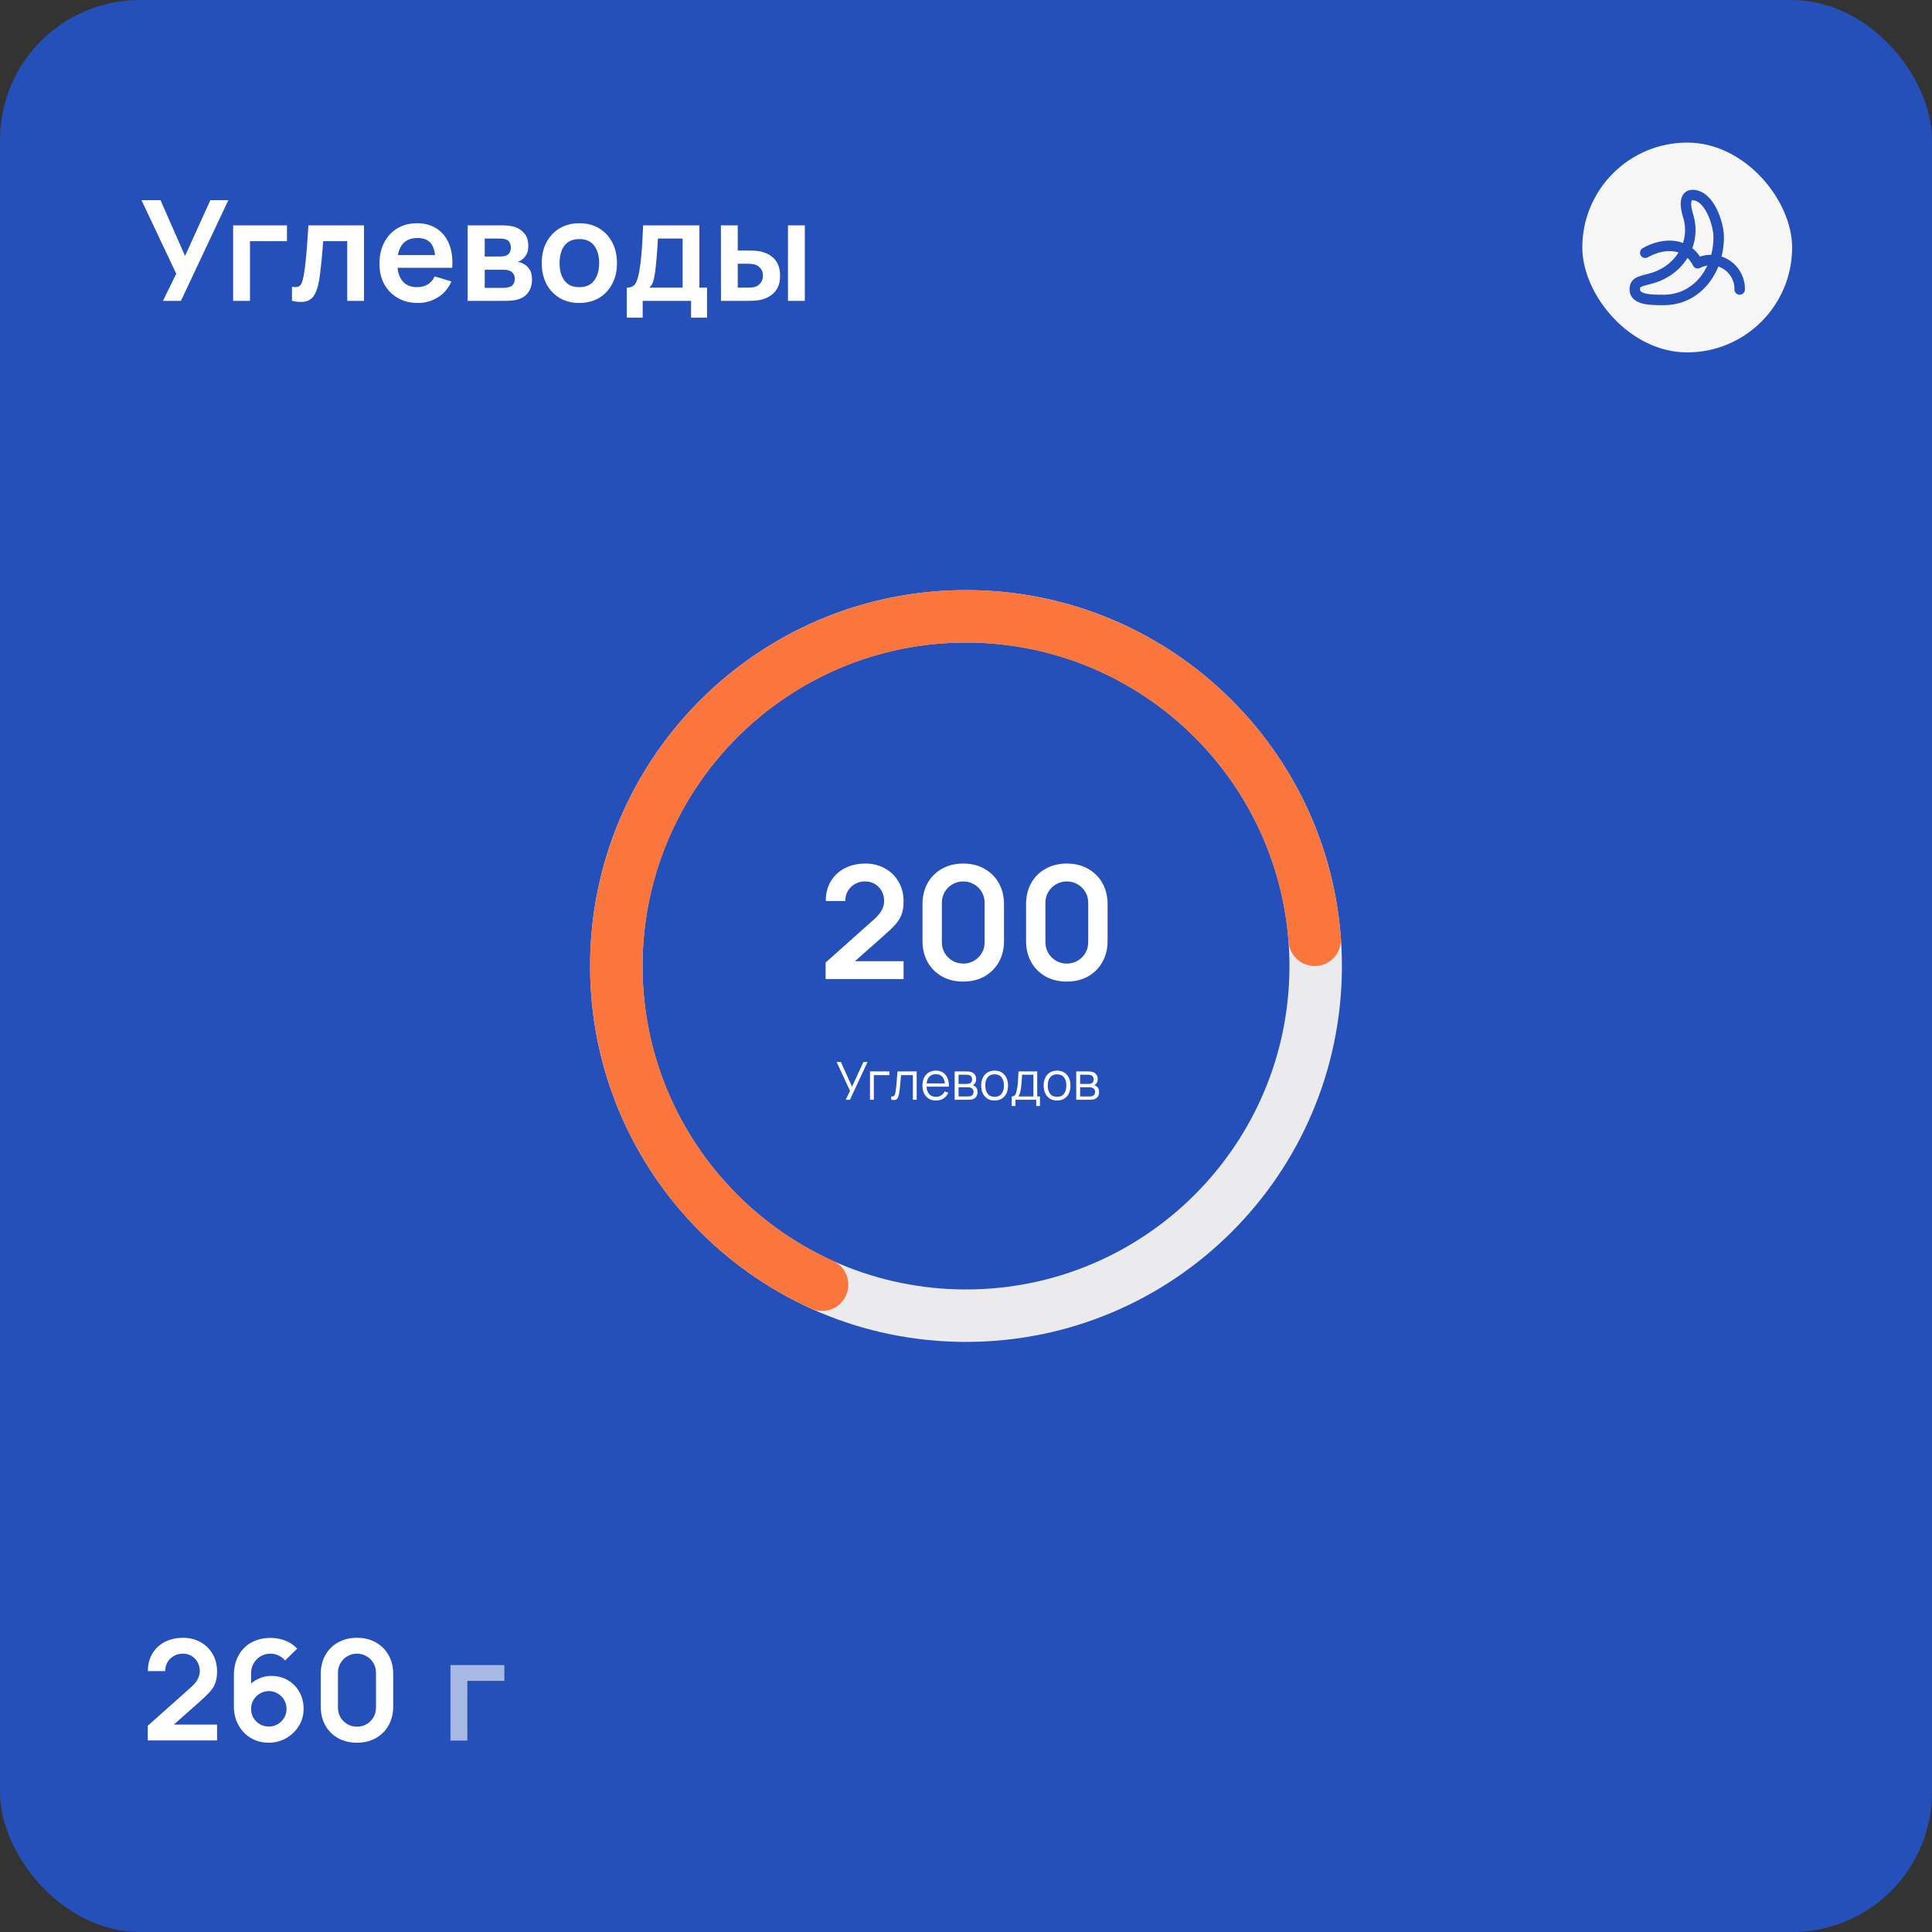 <svg width="300" height="300" viewBox="0 0 300 300" fill="none" xmlns="http://www.w3.org/2000/svg">
<rect x="0" y="0" width="300" height="300" fill="#333333" stroke="none"/>
<rect width="300" height="300" rx="21.72" fill="#2550B9"/>
<path d="M25.303 46.719L27.366 42.506L21.969 31.081H24.923L28.735 39.748L32.666 31.081H35.457L28.094 46.719H25.303ZM36.199 46.719V34.991H44.561V37.445H38.817V46.719H36.199ZM45.337 46.719V44.526C45.764 44.605 46.093 44.598 46.325 44.504C46.557 44.403 46.73 44.215 46.846 43.939C46.962 43.664 47.063 43.299 47.15 42.843C47.266 42.198 47.368 41.456 47.455 40.616C47.549 39.776 47.628 38.879 47.693 37.923C47.766 36.967 47.831 35.99 47.889 34.991H56.522V46.719H53.916V37.445H50.191C50.155 37.916 50.111 38.444 50.061 39.031C50.01 39.61 49.956 40.196 49.898 40.79C49.84 41.384 49.775 41.948 49.703 42.484C49.637 43.013 49.569 43.465 49.496 43.842C49.33 44.689 49.091 45.358 48.779 45.851C48.475 46.343 48.048 46.658 47.498 46.795C46.948 46.94 46.227 46.915 45.337 46.719ZM64.905 47.045C63.718 47.045 62.675 46.788 61.778 46.274C60.88 45.76 60.178 45.047 59.671 44.135C59.172 43.223 58.922 42.173 58.922 40.986C58.922 39.704 59.168 38.593 59.66 37.652C60.153 36.703 60.837 35.968 61.713 35.447C62.589 34.926 63.602 34.665 64.753 34.665C65.97 34.665 67.001 34.951 67.848 35.523C68.703 36.088 69.336 36.888 69.749 37.923C70.162 38.958 70.317 40.178 70.216 41.583H67.62V40.627C67.613 39.353 67.389 38.423 66.947 37.836C66.505 37.25 65.81 36.957 64.862 36.957C63.791 36.957 62.994 37.29 62.473 37.956C61.952 38.614 61.691 39.581 61.691 40.855C61.691 42.043 61.952 42.962 62.473 43.614C62.994 44.265 63.754 44.591 64.753 44.591C65.398 44.591 65.952 44.45 66.415 44.167C66.885 43.878 67.248 43.462 67.501 42.919L70.085 43.7C69.637 44.758 68.942 45.579 68 46.166C67.067 46.752 66.035 47.045 64.905 47.045ZM60.866 41.583V39.606H68.934V41.583H60.866ZM72.617 46.719V34.991H77.949C78.333 34.991 78.691 35.013 79.024 35.056C79.357 35.1 79.643 35.154 79.882 35.219C80.447 35.386 80.947 35.711 81.381 36.196C81.815 36.674 82.033 37.337 82.033 38.184C82.033 38.683 81.953 39.096 81.794 39.422C81.634 39.74 81.424 40.008 81.164 40.225C81.041 40.327 80.914 40.414 80.784 40.486C80.653 40.558 80.523 40.616 80.393 40.66C80.675 40.703 80.943 40.786 81.196 40.91C81.594 41.105 81.928 41.395 82.195 41.778C82.471 42.162 82.608 42.701 82.608 43.396C82.608 44.185 82.416 44.852 82.033 45.395C81.656 45.93 81.102 46.303 80.371 46.513C80.103 46.586 79.795 46.64 79.448 46.676C79.1 46.705 78.746 46.719 78.384 46.719H72.617ZM75.267 44.7H78.199C78.351 44.7 78.518 44.685 78.699 44.656C78.88 44.627 79.043 44.587 79.187 44.537C79.448 44.443 79.636 44.276 79.752 44.037C79.875 43.798 79.937 43.548 79.937 43.288C79.937 42.933 79.846 42.651 79.665 42.441C79.491 42.224 79.281 42.079 79.035 42.006C78.891 41.948 78.731 41.916 78.557 41.909C78.391 41.894 78.253 41.887 78.145 41.887H75.267V44.7ZM75.267 39.834H77.439C77.663 39.834 77.88 39.824 78.091 39.802C78.308 39.773 78.489 39.726 78.633 39.661C78.872 39.566 79.046 39.407 79.155 39.183C79.271 38.958 79.329 38.709 79.329 38.434C79.329 38.144 79.263 37.883 79.133 37.652C79.01 37.413 78.811 37.253 78.536 37.174C78.355 37.101 78.134 37.062 77.873 37.054C77.62 37.047 77.457 37.044 77.385 37.044H75.267V39.834ZM89.951 47.045C88.778 47.045 87.754 46.781 86.878 46.252C86.002 45.724 85.322 44.996 84.836 44.07C84.359 43.136 84.12 42.064 84.12 40.855C84.12 39.624 84.366 38.546 84.858 37.619C85.35 36.692 86.035 35.968 86.911 35.447C87.787 34.926 88.8 34.665 89.951 34.665C91.131 34.665 92.159 34.929 93.035 35.458C93.912 35.986 94.592 36.718 95.077 37.652C95.562 38.578 95.805 39.646 95.805 40.855C95.805 42.072 95.559 43.147 95.066 44.081C94.581 45.007 93.901 45.735 93.025 46.263C92.149 46.785 91.124 47.045 89.951 47.045ZM89.951 44.591C90.994 44.591 91.769 44.243 92.275 43.548C92.782 42.853 93.035 41.956 93.035 40.855C93.035 39.719 92.778 38.814 92.264 38.14C91.75 37.46 90.979 37.12 89.951 37.12C89.249 37.12 88.67 37.279 88.214 37.597C87.765 37.909 87.432 38.347 87.215 38.911C86.998 39.469 86.889 40.117 86.889 40.855C86.889 41.992 87.146 42.901 87.66 43.581C88.181 44.254 88.945 44.591 89.951 44.591ZM97.329 49.326V44.667C97.966 44.667 98.418 44.45 98.686 44.015C98.954 43.581 99.168 42.828 99.327 41.757C99.428 41.12 99.511 40.446 99.577 39.737C99.642 39.027 99.696 38.278 99.74 37.489C99.79 36.7 99.834 35.867 99.87 34.991H108.601V44.667H109.785V49.326H107.309V46.719H99.794V49.326H97.329ZM100.836 44.667H105.995V37.044H102.161C102.14 37.478 102.114 37.923 102.085 38.379C102.056 38.828 102.024 39.277 101.987 39.726C101.951 40.175 101.911 40.605 101.868 41.018C101.832 41.424 101.788 41.8 101.738 42.148C101.658 42.756 101.56 43.255 101.444 43.646C101.329 44.037 101.126 44.377 100.836 44.667ZM111.952 46.719L111.941 34.991H114.558V38.901H115.872C116.198 38.901 116.564 38.908 116.969 38.922C117.382 38.937 117.726 38.969 118.001 39.02C118.66 39.165 119.221 39.396 119.684 39.715C120.155 40.033 120.513 40.45 120.759 40.964C121.006 41.478 121.129 42.097 121.129 42.821C121.129 43.856 120.861 44.685 120.325 45.308C119.789 45.923 119.04 46.343 118.077 46.567C117.795 46.633 117.444 46.676 117.024 46.698C116.604 46.712 116.231 46.719 115.905 46.719H111.952ZM114.558 44.667H116.133C116.292 44.667 116.47 44.66 116.665 44.645C116.861 44.631 117.045 44.598 117.219 44.547C117.545 44.461 117.834 44.265 118.088 43.961C118.341 43.65 118.468 43.27 118.468 42.821C118.468 42.35 118.341 41.963 118.088 41.659C117.834 41.355 117.523 41.156 117.154 41.062C116.98 41.018 116.803 40.989 116.622 40.975C116.448 40.96 116.285 40.953 116.133 40.953H114.558V44.667ZM122.356 46.719V34.991H124.973V46.719H122.356Z" fill="white"/>
<rect x="245.701" y="22.14" width="32.579" height="32.579" rx="16.29" fill="#F6F6F6"/>
<path d="M255.475 39.244C258.326 37.615 261.991 37.615 263.62 40.873C264.309 40.522 265.078 40.354 265.851 40.388C266.624 40.421 267.375 40.654 268.031 41.064C268.687 41.474 269.226 42.048 269.595 42.728C269.964 43.408 270.15 44.172 270.136 44.946M256.412 43.227C260.908 41.989 263.457 37.615 262.113 33.453C261.624 31.914 261.584 30.285 262.805 30.285C265.428 30.285 266.878 34.765 266.878 36.801C266.878 42.095 263.457 46.575 258.334 46.575C256.379 46.575 253.846 46.575 253.846 44.946C253.846 43.724 254.775 43.683 256.412 43.227Z" stroke="#2550B9" stroke-width="1.629" stroke-linecap="round" stroke-linejoin="round"/>
<path d="M150 208.371C182.238 208.371 208.371 182.237 208.371 150C208.371 117.762 182.238 91.629 150 91.629C117.763 91.629 91.629 117.762 91.629 150C91.629 182.237 117.763 208.371 150 208.371Z" fill="#EBEBEE"/>
<path d="M150 200.226C177.739 200.226 200.226 177.739 200.226 150C200.226 122.261 177.739 99.774 150 99.774C122.261 99.774 99.774 122.261 99.774 150C99.774 177.739 122.261 200.226 150 200.226Z" fill="#2550B9"/>
<path d="M204.146 150C204.706 150 205.261 149.884 205.775 149.66C206.288 149.436 206.75 149.108 207.131 148.697C207.513 148.286 207.805 147.801 207.99 147.272C208.175 146.742 208.249 146.181 208.207 145.622C207.434 135.344 203.953 125.455 198.119 116.958C192.285 108.462 184.305 101.662 174.991 97.249C165.677 92.836 155.36 90.969 145.09 91.836C134.82 92.703 124.963 96.273 116.52 102.185C108.077 108.097 101.35 116.138 97.023 125.492C92.696 134.847 90.922 145.18 91.883 155.442C92.844 165.703 96.505 175.528 102.494 183.916C108.482 192.304 116.585 198.957 125.978 203.199C126.489 203.429 127.042 203.552 127.603 203.559C128.163 203.566 128.719 203.458 129.236 203.24C129.752 203.022 130.218 202.7 130.605 202.294C130.991 201.888 131.289 201.407 131.481 200.88C131.832 199.915 131.806 198.852 131.407 197.906C131.008 196.959 130.266 196.198 129.33 195.776C121.248 192.126 114.275 186.401 109.122 179.183C103.969 171.966 100.819 163.512 99.993 154.682C99.166 145.852 100.692 136.961 104.415 128.912C108.139 120.863 113.927 113.944 121.192 108.857C128.456 103.77 136.938 100.697 145.775 99.951C154.612 99.206 163.489 100.813 171.504 104.61C179.518 108.406 186.385 114.258 191.405 121.569C196.425 128.88 199.42 137.389 200.085 146.233C200.162 147.257 200.623 148.214 201.376 148.913C202.129 149.612 203.119 150 204.146 150Z" fill="#01012E" fill-opacity="0.08"/>
<path d="M204.146 150C204.706 150 205.261 149.884 205.775 149.66C206.288 149.436 206.75 149.108 207.131 148.697C207.513 148.286 207.805 147.801 207.99 147.272C208.175 146.742 208.249 146.181 208.207 145.622C207.434 135.344 203.953 125.455 198.119 116.958C192.285 108.462 184.305 101.662 174.991 97.249C165.677 92.836 155.36 90.969 145.09 91.836C134.82 92.703 124.963 96.273 116.52 102.185C108.077 108.097 101.35 116.138 97.023 125.492C92.696 134.847 90.922 145.18 91.883 155.442C92.844 165.703 96.505 175.528 102.494 183.916C108.482 192.304 116.585 198.957 125.978 203.199C126.489 203.429 127.042 203.552 127.603 203.559C128.163 203.566 128.719 203.458 129.236 203.24C129.752 203.022 130.218 202.7 130.605 202.294C130.991 201.888 131.289 201.407 131.481 200.88C131.832 199.915 131.806 198.852 131.407 197.906C131.008 196.959 130.266 196.198 129.33 195.776C121.248 192.126 114.275 186.401 109.122 179.183C103.969 171.966 100.819 163.512 99.993 154.682C99.166 145.852 100.692 136.961 104.415 128.912C108.139 120.863 113.927 113.944 121.192 108.857C128.456 103.77 136.938 100.697 145.775 99.951C154.612 99.206 163.489 100.813 171.504 104.61C179.518 108.406 186.385 114.258 191.405 121.569C196.425 128.88 199.42 137.389 200.085 146.233C200.162 147.257 200.623 148.214 201.376 148.913C202.129 149.612 203.119 150 204.146 150Z" fill="#FA763C"/>
<path d="M128.201 152.028V149.462L135.726 142.755C136.313 142.234 136.72 141.741 136.948 141.277C137.176 140.813 137.29 140.365 137.29 139.933C137.29 139.347 137.164 138.825 136.912 138.369C136.659 137.905 136.309 137.538 135.861 137.27C135.421 137.001 134.912 136.867 134.334 136.867C133.723 136.867 133.181 137.009 132.709 137.294C132.245 137.571 131.882 137.942 131.621 138.406C131.361 138.87 131.239 139.371 131.255 139.909H128.225C128.225 138.736 128.486 137.714 129.007 136.842C129.536 135.971 130.261 135.295 131.182 134.814C132.11 134.333 133.181 134.093 134.395 134.093C135.519 134.093 136.529 134.346 137.425 134.851C138.321 135.348 139.025 136.04 139.538 136.928C140.051 137.807 140.308 138.821 140.308 139.97C140.308 140.809 140.194 141.513 139.966 142.083C139.738 142.653 139.396 143.179 138.94 143.659C138.492 144.14 137.934 144.673 137.266 145.26L131.927 149.988L131.658 149.255H140.308V152.028H128.201ZM149.574 152.419C148.327 152.419 147.228 152.154 146.275 151.625C145.322 151.087 144.577 150.342 144.039 149.389C143.51 148.436 143.245 147.337 143.245 146.09V140.422C143.245 139.176 143.51 138.076 144.039 137.123C144.577 136.17 145.322 135.429 146.275 134.9C147.228 134.362 148.327 134.093 149.574 134.093C150.82 134.093 151.915 134.362 152.86 134.9C153.813 135.429 154.558 136.17 155.096 137.123C155.633 138.076 155.902 139.176 155.902 140.422V146.09C155.902 147.337 155.633 148.436 155.096 149.389C154.558 150.342 153.813 151.087 152.86 151.625C151.915 152.154 150.82 152.419 149.574 152.419ZM149.574 149.621C150.193 149.621 150.755 149.475 151.259 149.181C151.764 148.88 152.164 148.481 152.457 147.984C152.75 147.479 152.897 146.917 152.897 146.298V140.202C152.897 139.575 152.75 139.013 152.457 138.516C152.164 138.011 151.764 137.612 151.259 137.319C150.755 137.017 150.193 136.867 149.574 136.867C148.955 136.867 148.393 137.017 147.888 137.319C147.383 137.612 146.983 138.011 146.69 138.516C146.397 139.013 146.25 139.575 146.25 140.202V146.298C146.25 146.917 146.397 147.479 146.69 147.984C146.983 148.481 147.383 148.88 147.888 149.181C148.393 149.475 148.955 149.621 149.574 149.621ZM165.656 152.419C164.41 152.419 163.311 152.154 162.358 151.625C161.405 151.087 160.659 150.342 160.122 149.389C159.592 148.436 159.328 147.337 159.328 146.09V140.422C159.328 139.176 159.592 138.076 160.122 137.123C160.659 136.17 161.405 135.429 162.358 134.9C163.311 134.362 164.41 134.093 165.656 134.093C166.902 134.093 167.998 134.362 168.943 134.9C169.896 135.429 170.641 136.17 171.178 137.123C171.716 138.076 171.985 139.176 171.985 140.422V146.09C171.985 147.337 171.716 148.436 171.178 149.389C170.641 150.342 169.896 151.087 168.943 151.625C167.998 152.154 166.902 152.419 165.656 152.419ZM165.656 149.621C166.275 149.621 166.837 149.475 167.342 149.181C167.847 148.88 168.246 148.481 168.54 147.984C168.833 147.479 168.979 146.917 168.979 146.298V140.202C168.979 139.575 168.833 139.013 168.54 138.516C168.246 138.011 167.847 137.612 167.342 137.319C166.837 137.017 166.275 136.867 165.656 136.867C165.037 136.867 164.475 137.017 163.97 137.319C163.465 137.612 163.066 138.011 162.773 138.516C162.48 139.013 162.333 139.575 162.333 140.202V146.298C162.333 146.917 162.48 147.479 162.773 147.984C163.066 148.481 163.465 148.88 163.97 149.181C164.475 149.475 165.037 149.621 165.656 149.621Z" fill="white"/>
<path d="M131.33 170.767L131.99 169.379L129.905 164.903H130.569L132.304 168.735L134.071 164.903H134.711L131.982 170.767H131.33ZM135.089 170.767V166.369H138.103V166.943H135.688V170.767H135.089ZM138.389 170.767V170.242C138.552 170.272 138.675 170.265 138.759 170.222C138.846 170.175 138.91 170.099 138.951 169.994C138.991 169.885 139.025 169.751 139.052 169.59C139.096 169.324 139.135 169.031 139.171 168.711C139.206 168.39 139.237 168.037 139.264 167.652C139.294 167.264 139.324 166.836 139.354 166.369H142.343V170.767H141.748V166.943H139.908C139.889 167.231 139.867 167.518 139.843 167.803C139.818 168.088 139.792 168.362 139.765 168.625C139.741 168.886 139.714 169.126 139.684 169.346C139.654 169.566 139.623 169.756 139.59 169.916C139.541 170.158 139.476 170.351 139.395 170.494C139.316 170.638 139.198 170.733 139.04 170.78C138.883 170.826 138.666 170.822 138.389 170.767ZM145.342 170.89C144.913 170.89 144.541 170.794 144.226 170.604C143.914 170.414 143.671 170.147 143.497 169.802C143.323 169.457 143.236 169.053 143.236 168.589C143.236 168.108 143.322 167.693 143.493 167.342C143.664 166.992 143.904 166.722 144.214 166.532C144.526 166.342 144.894 166.247 145.317 166.247C145.752 166.247 146.122 166.347 146.429 166.548C146.736 166.747 146.968 167.032 147.126 167.404C147.283 167.775 147.355 168.219 147.341 168.735H146.731V168.523C146.72 167.953 146.596 167.523 146.36 167.232C146.126 166.942 145.784 166.797 145.334 166.797C144.861 166.797 144.499 166.95 144.246 167.257C143.997 167.564 143.872 168.001 143.872 168.568C143.872 169.122 143.997 169.552 144.246 169.859C144.499 170.163 144.856 170.315 145.317 170.315C145.632 170.315 145.907 170.243 146.14 170.099C146.376 169.953 146.562 169.742 146.698 169.468L147.256 169.684C147.082 170.067 146.826 170.364 146.486 170.576C146.15 170.785 145.768 170.89 145.342 170.89ZM143.66 168.735V168.234H147.02V168.735H143.66ZM148.241 170.767V166.369H150.053C150.146 166.369 150.257 166.375 150.387 166.385C150.52 166.396 150.644 166.417 150.758 166.447C151.005 166.512 151.203 166.645 151.352 166.846C151.504 167.047 151.58 167.288 151.58 167.571C151.58 167.728 151.556 167.869 151.507 167.994C151.461 168.116 151.394 168.222 151.308 168.312C151.267 168.358 151.222 168.399 151.173 168.434C151.124 168.466 151.077 168.494 151.031 168.515C151.118 168.532 151.211 168.57 151.312 168.629C151.469 168.722 151.589 168.847 151.67 169.004C151.751 169.159 151.792 169.347 151.792 169.57C151.792 169.871 151.72 170.117 151.576 170.307C151.432 170.497 151.24 170.628 150.998 170.698C150.889 170.728 150.771 170.747 150.644 170.755C150.519 170.763 150.401 170.767 150.289 170.767H148.241ZM148.844 170.258H150.261C150.318 170.258 150.39 170.254 150.477 170.246C150.564 170.235 150.641 170.222 150.709 170.205C150.869 170.165 150.986 170.083 151.059 169.961C151.135 169.836 151.173 169.7 151.173 169.554C151.173 169.361 151.116 169.204 151.002 169.081C150.891 168.956 150.742 168.88 150.554 168.853C150.492 168.84 150.427 168.832 150.359 168.829C150.291 168.826 150.23 168.825 150.175 168.825H148.844V170.258ZM148.844 168.312H150.074C150.144 168.312 150.223 168.308 150.31 168.299C150.399 168.289 150.477 168.271 150.542 168.247C150.683 168.198 150.786 168.113 150.851 167.994C150.919 167.875 150.953 167.744 150.953 167.603C150.953 167.448 150.917 167.313 150.843 167.196C150.773 167.079 150.666 166.998 150.522 166.951C150.424 166.916 150.318 166.896 150.204 166.89C150.093 166.885 150.022 166.882 149.992 166.882H148.844V168.312ZM154.441 170.89C154.003 170.89 153.63 170.79 153.321 170.592C153.011 170.394 152.774 170.12 152.608 169.77C152.442 169.419 152.36 169.018 152.36 168.564C152.36 168.103 152.444 167.698 152.612 167.351C152.78 167.003 153.019 166.733 153.329 166.54C153.641 166.345 154.012 166.247 154.441 166.247C154.88 166.247 155.255 166.346 155.565 166.544C155.877 166.74 156.114 167.013 156.277 167.363C156.443 167.71 156.526 168.111 156.526 168.564C156.526 169.026 156.443 169.432 156.277 169.782C156.112 170.129 155.873 170.401 155.56 170.596C155.248 170.792 154.875 170.89 154.441 170.89ZM154.441 170.315C154.929 170.315 155.293 170.154 155.532 169.831C155.771 169.505 155.89 169.083 155.89 168.564C155.89 168.032 155.769 167.609 155.528 167.294C155.289 166.979 154.927 166.821 154.441 166.821C154.112 166.821 153.841 166.896 153.626 167.045C153.414 167.192 153.255 167.397 153.15 167.66C153.046 167.921 152.995 168.222 152.995 168.564C152.995 169.094 153.117 169.518 153.361 169.839C153.606 170.156 153.965 170.315 154.441 170.315ZM157.098 171.745V170.254C157.348 170.254 157.527 170.174 157.636 170.014C157.744 169.851 157.833 169.592 157.9 169.236C157.947 169.005 157.985 168.757 158.014 168.491C158.044 168.225 158.07 167.921 158.092 167.579C158.114 167.234 158.134 166.831 158.153 166.369H161.061V170.254H161.484V171.745H160.906V170.767H157.672V171.745H157.098ZM158.112 170.254H160.466V166.882H158.707C158.699 167.089 158.686 167.307 158.67 167.538C158.657 167.769 158.639 167.999 158.617 168.23C158.598 168.461 158.575 168.678 158.548 168.882C158.523 169.083 158.494 169.259 158.458 169.411C158.418 169.607 158.373 169.774 158.324 169.912C158.278 170.051 158.207 170.165 158.112 170.254ZM164.136 170.89C163.699 170.89 163.326 170.79 163.016 170.592C162.707 170.394 162.469 170.12 162.304 169.77C162.138 169.419 162.055 169.018 162.055 168.564C162.055 168.103 162.14 167.698 162.308 167.351C162.476 167.003 162.715 166.733 163.025 166.54C163.337 166.345 163.707 166.247 164.136 166.247C164.576 166.247 164.951 166.346 165.26 166.544C165.573 166.74 165.81 167.013 165.973 167.363C166.139 167.71 166.221 168.111 166.221 168.564C166.221 169.026 166.139 169.432 165.973 169.782C165.807 170.129 165.568 170.401 165.256 170.596C164.944 170.792 164.571 170.89 164.136 170.89ZM164.136 170.315C164.625 170.315 164.989 170.154 165.228 169.831C165.467 169.505 165.586 169.083 165.586 168.564C165.586 168.032 165.465 167.609 165.224 167.294C164.985 166.979 164.622 166.821 164.136 166.821C163.808 166.821 163.536 166.896 163.322 167.045C163.11 167.192 162.951 167.397 162.845 167.66C162.742 167.921 162.691 168.222 162.691 168.564C162.691 169.094 162.813 169.518 163.057 169.839C163.301 170.156 163.661 170.315 164.136 170.315ZM167.116 170.767V166.369H168.928C169.02 166.369 169.132 166.375 169.262 166.385C169.395 166.396 169.518 166.417 169.632 166.447C169.879 166.512 170.078 166.645 170.227 166.846C170.379 167.047 170.455 167.288 170.455 167.571C170.455 167.728 170.431 167.869 170.382 167.994C170.336 168.116 170.269 168.222 170.182 168.312C170.141 168.358 170.097 168.399 170.048 168.434C169.999 168.466 169.951 168.494 169.905 168.515C169.992 168.532 170.086 168.57 170.186 168.629C170.344 168.722 170.463 168.847 170.545 169.004C170.626 169.159 170.667 169.347 170.667 169.57C170.667 169.871 170.595 170.117 170.451 170.307C170.307 170.497 170.114 170.628 169.873 170.698C169.764 170.728 169.646 170.747 169.518 170.755C169.394 170.763 169.275 170.767 169.164 170.767H167.116ZM167.718 170.258H169.136C169.193 170.258 169.265 170.254 169.351 170.246C169.438 170.235 169.516 170.222 169.584 170.205C169.744 170.165 169.86 170.083 169.934 169.961C170.01 169.836 170.048 169.7 170.048 169.554C170.048 169.361 169.991 169.204 169.877 169.081C169.765 168.956 169.616 168.88 169.429 168.853C169.366 168.84 169.301 168.832 169.233 168.829C169.165 168.826 169.104 168.825 169.05 168.825H167.718V170.258ZM167.718 168.312H168.948C169.019 168.312 169.098 168.308 169.184 168.299C169.274 168.289 169.351 168.271 169.417 168.247C169.558 168.198 169.661 168.113 169.726 167.994C169.794 167.875 169.828 167.744 169.828 167.603C169.828 167.448 169.791 167.313 169.718 167.196C169.647 167.079 169.54 166.998 169.396 166.951C169.298 166.916 169.193 166.896 169.079 166.89C168.967 166.885 168.897 166.882 168.867 166.882H167.718V168.312Z" fill="white"/>
<path d="M22.944 270.259V267.978L29.633 262.016C30.154 261.553 30.516 261.115 30.719 260.702C30.922 260.29 31.023 259.891 31.023 259.508C31.023 258.986 30.911 258.523 30.686 258.118C30.462 257.705 30.151 257.379 29.753 257.14C29.362 256.901 28.909 256.782 28.395 256.782C27.852 256.782 27.371 256.909 26.951 257.162C26.538 257.408 26.216 257.738 25.984 258.15C25.753 258.563 25.644 259.008 25.658 259.486H22.965C22.965 258.443 23.197 257.535 23.66 256.76C24.131 255.985 24.775 255.385 25.593 254.957C26.419 254.53 27.371 254.317 28.449 254.317C29.448 254.317 30.346 254.541 31.143 254.99C31.939 255.432 32.565 256.047 33.021 256.836C33.477 257.618 33.706 258.519 33.706 259.54C33.706 260.286 33.604 260.912 33.401 261.419C33.199 261.926 32.895 262.393 32.489 262.82C32.091 263.247 31.595 263.721 31.001 264.243L26.256 268.445L26.017 267.794H33.706V270.259H22.944ZM41.724 270.606C40.703 270.606 39.784 270.367 38.966 269.89C38.155 269.404 37.511 268.735 37.033 267.881C36.555 267.026 36.316 266.045 36.316 264.938V260.181C36.316 258.994 36.551 257.962 37.022 257.086C37.5 256.21 38.166 255.533 39.02 255.055C39.882 254.577 40.881 254.338 42.018 254.338C42.807 254.338 43.556 254.472 44.266 254.74C44.975 255.001 45.605 255.421 46.155 256L44.266 257.835C43.99 257.509 43.654 257.252 43.256 257.064C42.865 256.876 42.452 256.782 42.018 256.782C41.409 256.782 40.877 256.927 40.421 257.216C39.965 257.499 39.61 257.871 39.357 258.335C39.111 258.798 38.988 259.294 38.988 259.823V262.418L38.51 261.897C38.959 261.376 39.498 260.97 40.128 260.681C40.758 260.384 41.417 260.235 42.104 260.235C43.089 260.235 43.958 260.46 44.711 260.909C45.464 261.35 46.057 261.958 46.492 262.733C46.926 263.5 47.143 264.376 47.143 265.361C47.143 266.338 46.894 267.225 46.394 268.022C45.902 268.811 45.246 269.441 44.428 269.911C43.61 270.375 42.709 270.606 41.724 270.606ZM41.724 268.098C42.231 268.098 42.694 267.978 43.114 267.739C43.534 267.493 43.867 267.164 44.114 266.751C44.367 266.331 44.494 265.868 44.494 265.361C44.494 264.854 44.37 264.391 44.124 263.971C43.878 263.551 43.545 263.218 43.125 262.972C42.713 262.719 42.253 262.592 41.746 262.592C41.239 262.592 40.776 262.719 40.356 262.972C39.936 263.218 39.603 263.551 39.357 263.971C39.111 264.391 38.988 264.854 38.988 265.361C38.988 265.853 39.107 266.309 39.346 266.729C39.592 267.142 39.922 267.475 40.334 267.728C40.754 267.975 41.218 268.098 41.724 268.098ZM55.431 270.606C54.324 270.606 53.346 270.371 52.499 269.9C51.652 269.423 50.99 268.76 50.512 267.913C50.041 267.066 49.806 266.089 49.806 264.981V259.942C49.806 258.834 50.041 257.857 50.512 257.01C50.99 256.163 51.652 255.504 52.499 255.033C53.346 254.556 54.324 254.317 55.431 254.317C56.539 254.317 57.513 254.556 58.353 255.033C59.2 255.504 59.862 256.163 60.34 257.01C60.818 257.857 61.057 258.834 61.057 259.942V264.981C61.057 266.089 60.818 267.066 60.34 267.913C59.862 268.76 59.2 269.423 58.353 269.9C57.513 270.371 56.539 270.606 55.431 270.606ZM55.431 268.119C55.982 268.119 56.481 267.989 56.93 267.728C57.379 267.461 57.734 267.106 57.994 266.664C58.255 266.215 58.385 265.716 58.385 265.166V259.747C58.385 259.189 58.255 258.69 57.994 258.248C57.734 257.799 57.379 257.444 56.93 257.184C56.481 256.916 55.982 256.782 55.431 256.782C54.881 256.782 54.382 256.916 53.933 257.184C53.484 257.444 53.129 257.799 52.868 258.248C52.608 258.69 52.477 259.189 52.477 259.747V265.166C52.477 265.716 52.608 266.215 52.868 266.664C53.129 267.106 53.484 267.461 53.933 267.728C54.382 267.989 54.881 268.119 55.431 268.119Z" fill="white"/>
<path opacity="0.6" d="M69.952 270.281V258.552H78.314V261.006H72.569V270.281H69.952Z" fill="white"/>
</svg>
